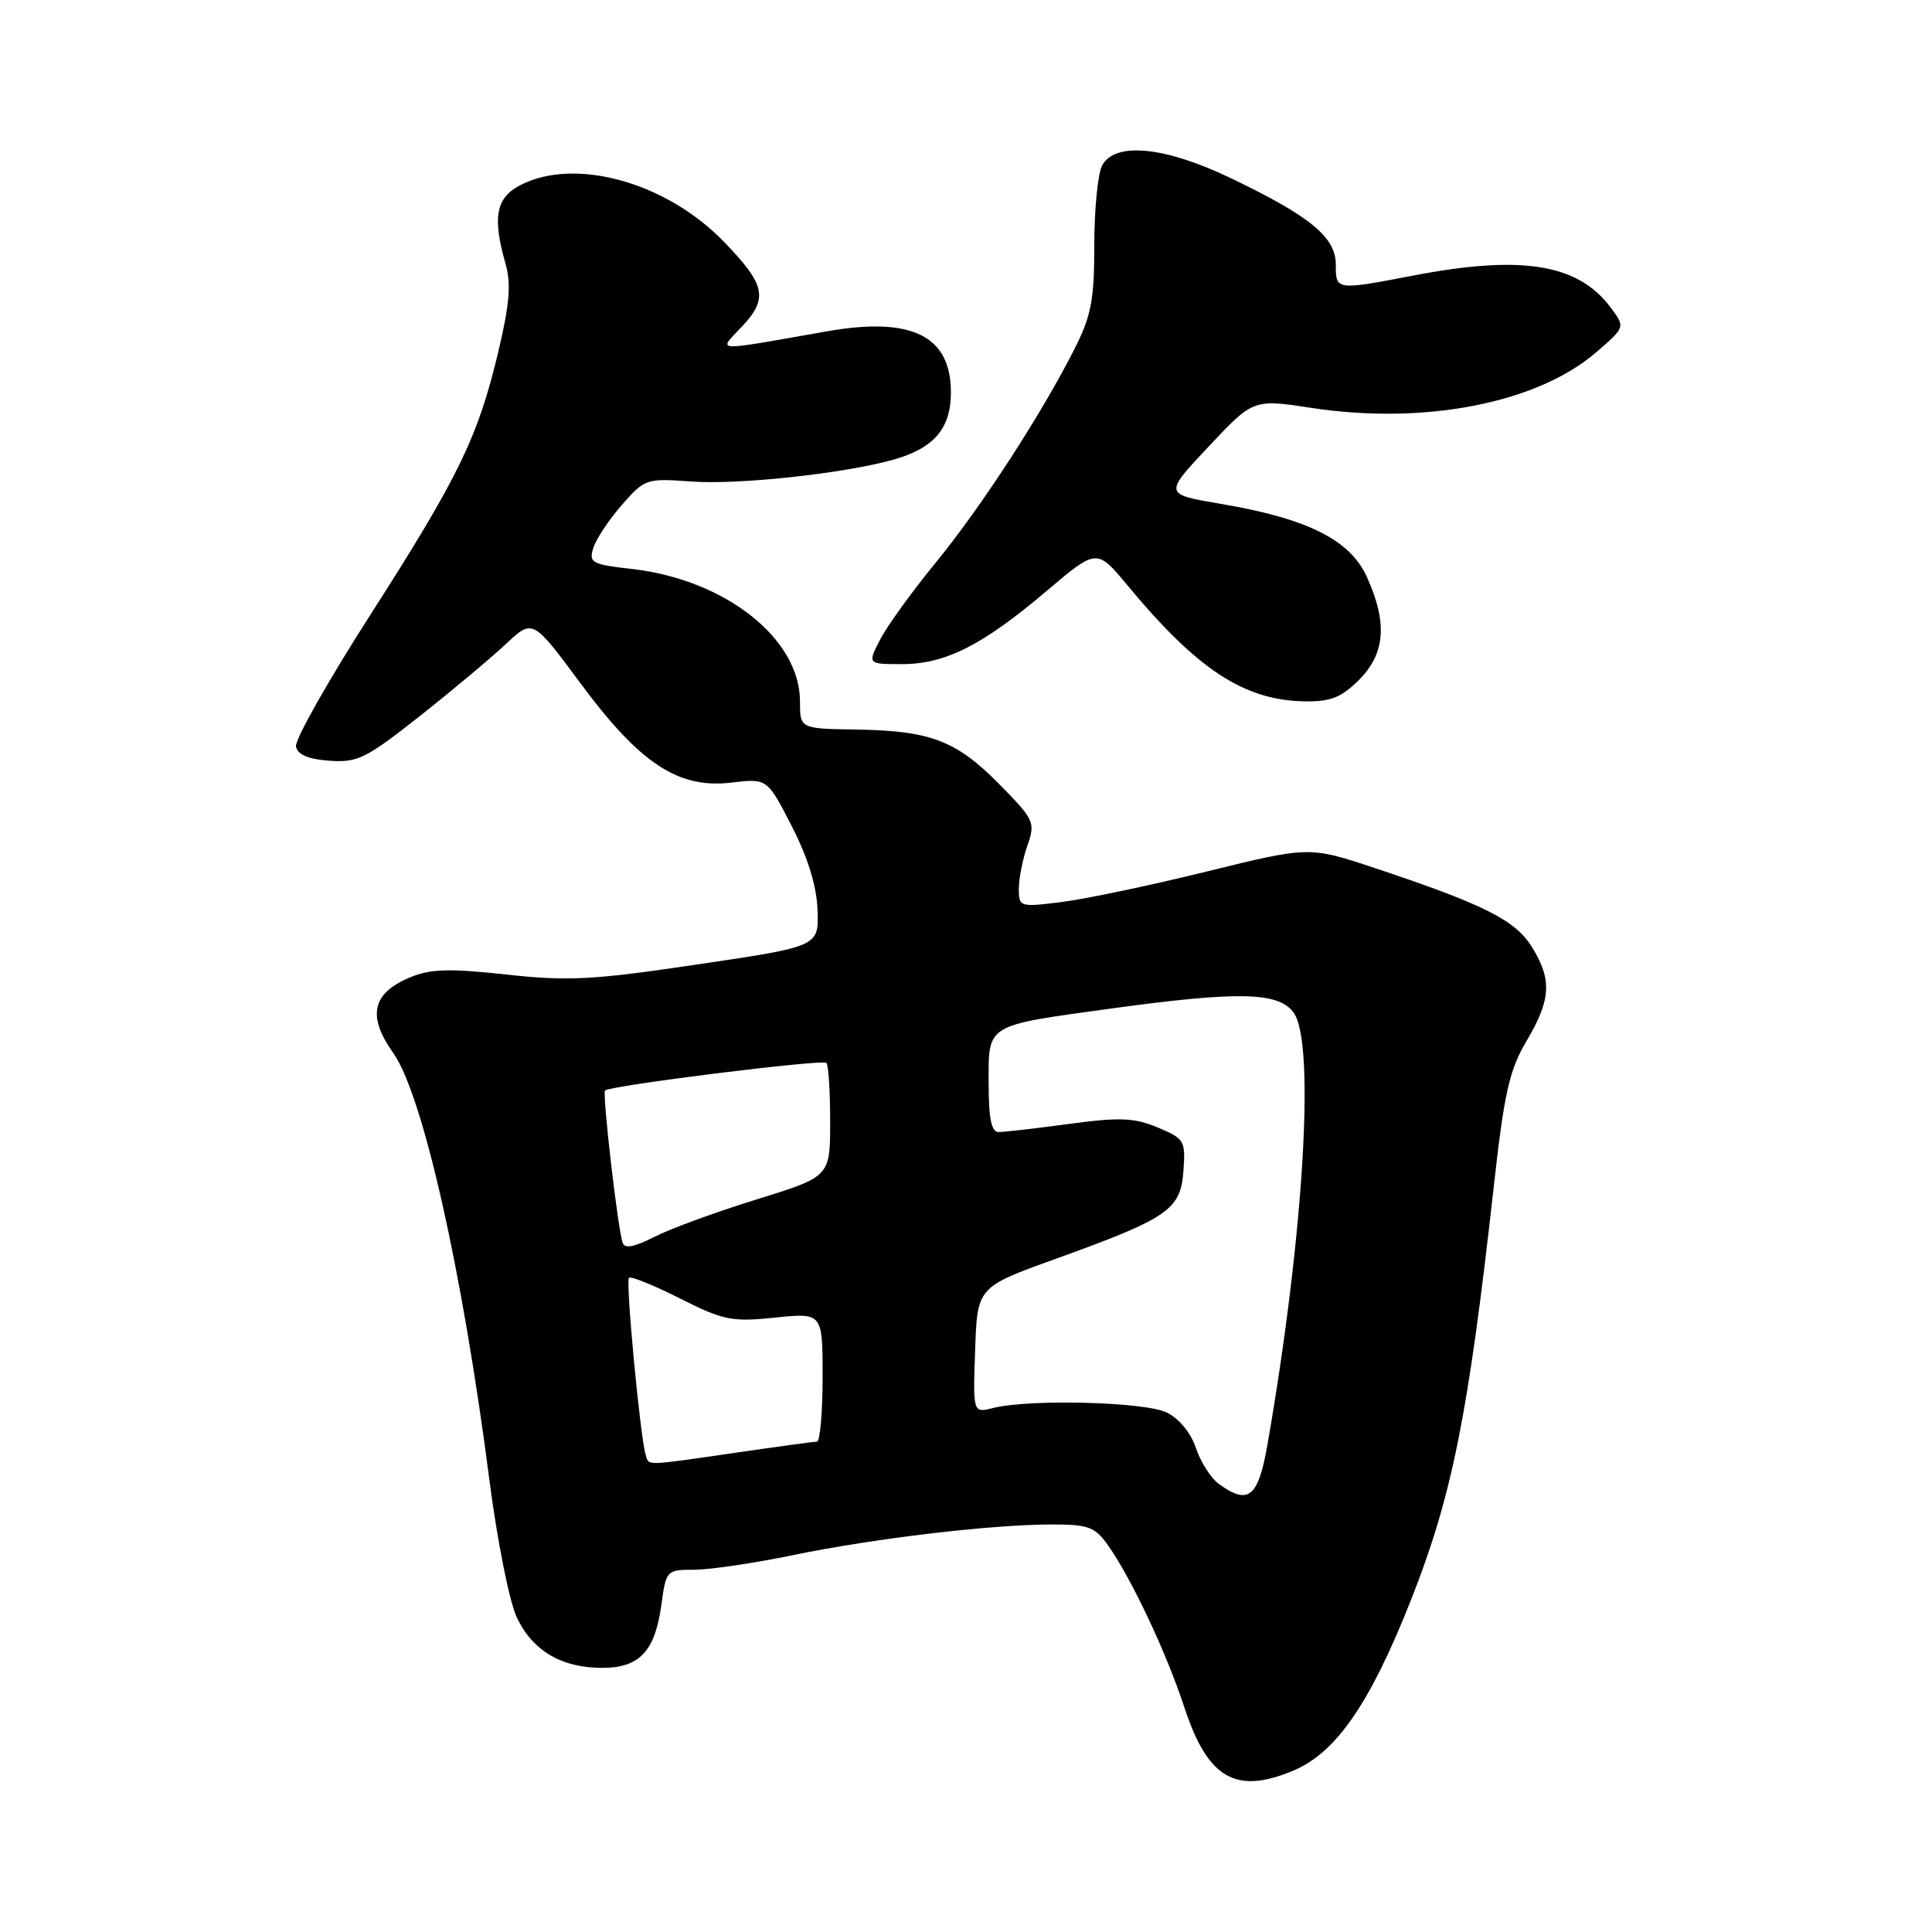 <?xml version="1.0" encoding="UTF-8" standalone="no"?>
<!DOCTYPE svg PUBLIC "-//W3C//DTD SVG 1.1//EN" "http://www.w3.org/Graphics/SVG/1.1/DTD/svg11.dtd" >
<svg xmlns="http://www.w3.org/2000/svg" xmlns:xlink="http://www.w3.org/1999/xlink" version="1.1" viewBox="0 0 256 256">
 <g >
 <path fill="currentColor"
d=" M 171.34 234.63 C 177.05 232.25 181.57 225.68 187.00 211.91 C 192.42 198.15 194.55 187.51 197.90 157.50 C 199.32 144.76 199.98 141.81 202.29 137.91 C 205.52 132.44 205.67 129.82 202.99 125.49 C 200.79 121.93 196.68 119.86 182.34 115.08 C 173.50 112.13 173.50 112.13 159.94 115.47 C 152.48 117.31 143.82 119.13 140.69 119.52 C 135.12 120.22 135.00 120.18 135.00 117.76 C 135.00 116.41 135.51 113.84 136.13 112.06 C 137.21 108.96 137.06 108.63 132.43 103.93 C 126.70 98.11 123.30 96.82 113.40 96.67 C 106.00 96.55 106.00 96.55 106.00 92.93 C 106.00 84.60 96.07 76.79 83.72 75.39 C 78.42 74.79 78.00 74.56 78.61 72.62 C 78.97 71.45 80.67 68.89 82.38 66.93 C 85.43 63.44 85.64 63.37 91.55 63.80 C 97.81 64.26 111.66 62.77 118.31 60.93 C 123.74 59.42 126.00 56.80 126.00 52.00 C 126.00 44.47 120.80 41.92 109.52 43.91 C 94.10 46.62 95.12 46.68 98.35 43.23 C 101.83 39.51 101.43 37.72 95.88 31.99 C 88.25 24.13 76.18 20.79 68.95 24.53 C 65.71 26.20 65.22 28.79 66.99 34.96 C 67.75 37.60 67.52 40.32 66.04 46.55 C 63.35 57.90 60.78 63.19 49.11 81.41 C 43.50 90.16 39.05 98.04 39.22 98.91 C 39.42 99.99 40.83 100.60 43.64 100.80 C 47.37 101.07 48.49 100.52 55.63 94.88 C 59.96 91.46 65.09 87.16 67.04 85.33 C 70.59 82.00 70.59 82.00 76.90 90.52 C 84.80 101.19 89.87 104.53 96.89 103.70 C 101.66 103.13 101.66 103.13 104.91 109.47 C 107.07 113.68 108.22 117.42 108.33 120.61 C 108.50 125.41 108.50 125.41 92.50 127.78 C 78.52 129.86 75.31 130.03 67.09 129.13 C 59.50 128.30 57.04 128.38 54.33 129.51 C 49.31 131.60 48.63 134.62 52.09 139.50 C 56.01 145.01 61.27 168.35 64.84 196.05 C 65.88 204.14 67.50 212.26 68.49 214.34 C 70.59 218.75 74.40 221.00 79.80 221.00 C 84.73 221.00 86.79 218.81 87.63 212.68 C 88.26 208.06 88.32 208.00 91.98 208.00 C 94.01 208.00 99.92 207.13 105.09 206.06 C 115.86 203.84 131.39 202.00 139.39 202.00 C 144.22 202.00 145.09 202.32 146.81 204.75 C 149.93 209.17 154.55 218.97 156.94 226.25 C 160.04 235.67 163.73 237.81 171.34 234.63 Z  M 180.08 90.08 C 183.56 86.60 183.87 82.50 181.11 76.43 C 178.88 71.52 173.21 68.69 161.68 66.75 C 154.22 65.48 154.22 65.48 160.14 59.18 C 166.07 52.87 166.07 52.87 173.78 54.05 C 188.79 56.34 203.71 53.42 211.53 46.66 C 215.36 43.35 215.36 43.35 213.43 40.76 C 209.12 34.97 201.68 33.75 187.34 36.50 C 176.99 38.48 177.00 38.48 177.00 35.05 C 177.00 31.43 173.61 28.64 163.03 23.58 C 154.30 19.40 147.73 18.76 146.04 21.93 C 145.47 23.00 145.00 27.74 145.00 32.47 C 145.00 39.76 144.60 41.85 142.38 46.23 C 137.96 54.95 130.04 67.15 124.03 74.50 C 120.87 78.35 117.54 82.96 116.62 84.75 C 114.95 88.00 114.95 88.00 119.51 88.00 C 125.27 88.00 130.20 85.50 138.69 78.30 C 145.33 72.67 145.33 72.67 149.41 77.58 C 158.64 88.72 164.87 92.80 172.83 92.93 C 176.33 92.99 177.71 92.44 180.08 90.08 Z  M 161.48 196.61 C 160.44 195.85 159.08 193.71 158.46 191.86 C 157.80 189.86 156.23 187.96 154.59 187.16 C 151.70 185.75 136.42 185.35 131.58 186.57 C 128.92 187.24 128.92 187.24 129.21 178.89 C 129.50 170.55 129.50 170.55 139.81 166.83 C 154.81 161.42 156.43 160.31 156.81 155.17 C 157.10 151.14 156.95 150.88 153.41 149.40 C 150.29 148.10 148.40 148.02 141.69 148.92 C 137.28 149.52 133.08 150.00 132.34 150.00 C 131.36 150.00 131.00 148.26 131.00 143.48 C 131.00 135.62 130.48 135.94 147.34 133.62 C 164.24 131.31 169.49 131.44 171.44 134.22 C 174.30 138.29 172.73 163.94 167.95 191.39 C 166.72 198.44 165.42 199.49 161.48 196.61 Z  M 85.55 192.75 C 84.83 190.41 82.88 169.78 83.34 169.32 C 83.59 169.07 86.63 170.30 90.10 172.05 C 95.87 174.96 96.94 175.18 102.70 174.59 C 109.00 173.94 109.00 173.94 109.00 182.47 C 109.00 187.16 108.66 191.01 108.25 191.02 C 107.84 191.03 103.00 191.69 97.50 192.49 C 85.20 194.27 86.01 194.25 85.55 192.75 Z  M 82.50 164.67 C 81.84 162.67 79.79 144.88 80.17 144.50 C 80.82 143.84 108.99 140.33 109.50 140.84 C 109.78 141.11 110.00 144.61 110.00 148.62 C 110.00 155.91 110.00 155.91 100.25 158.93 C 94.89 160.59 88.79 162.82 86.69 163.90 C 84.03 165.26 82.76 165.49 82.50 164.67 Z "/>
</g>
</svg>